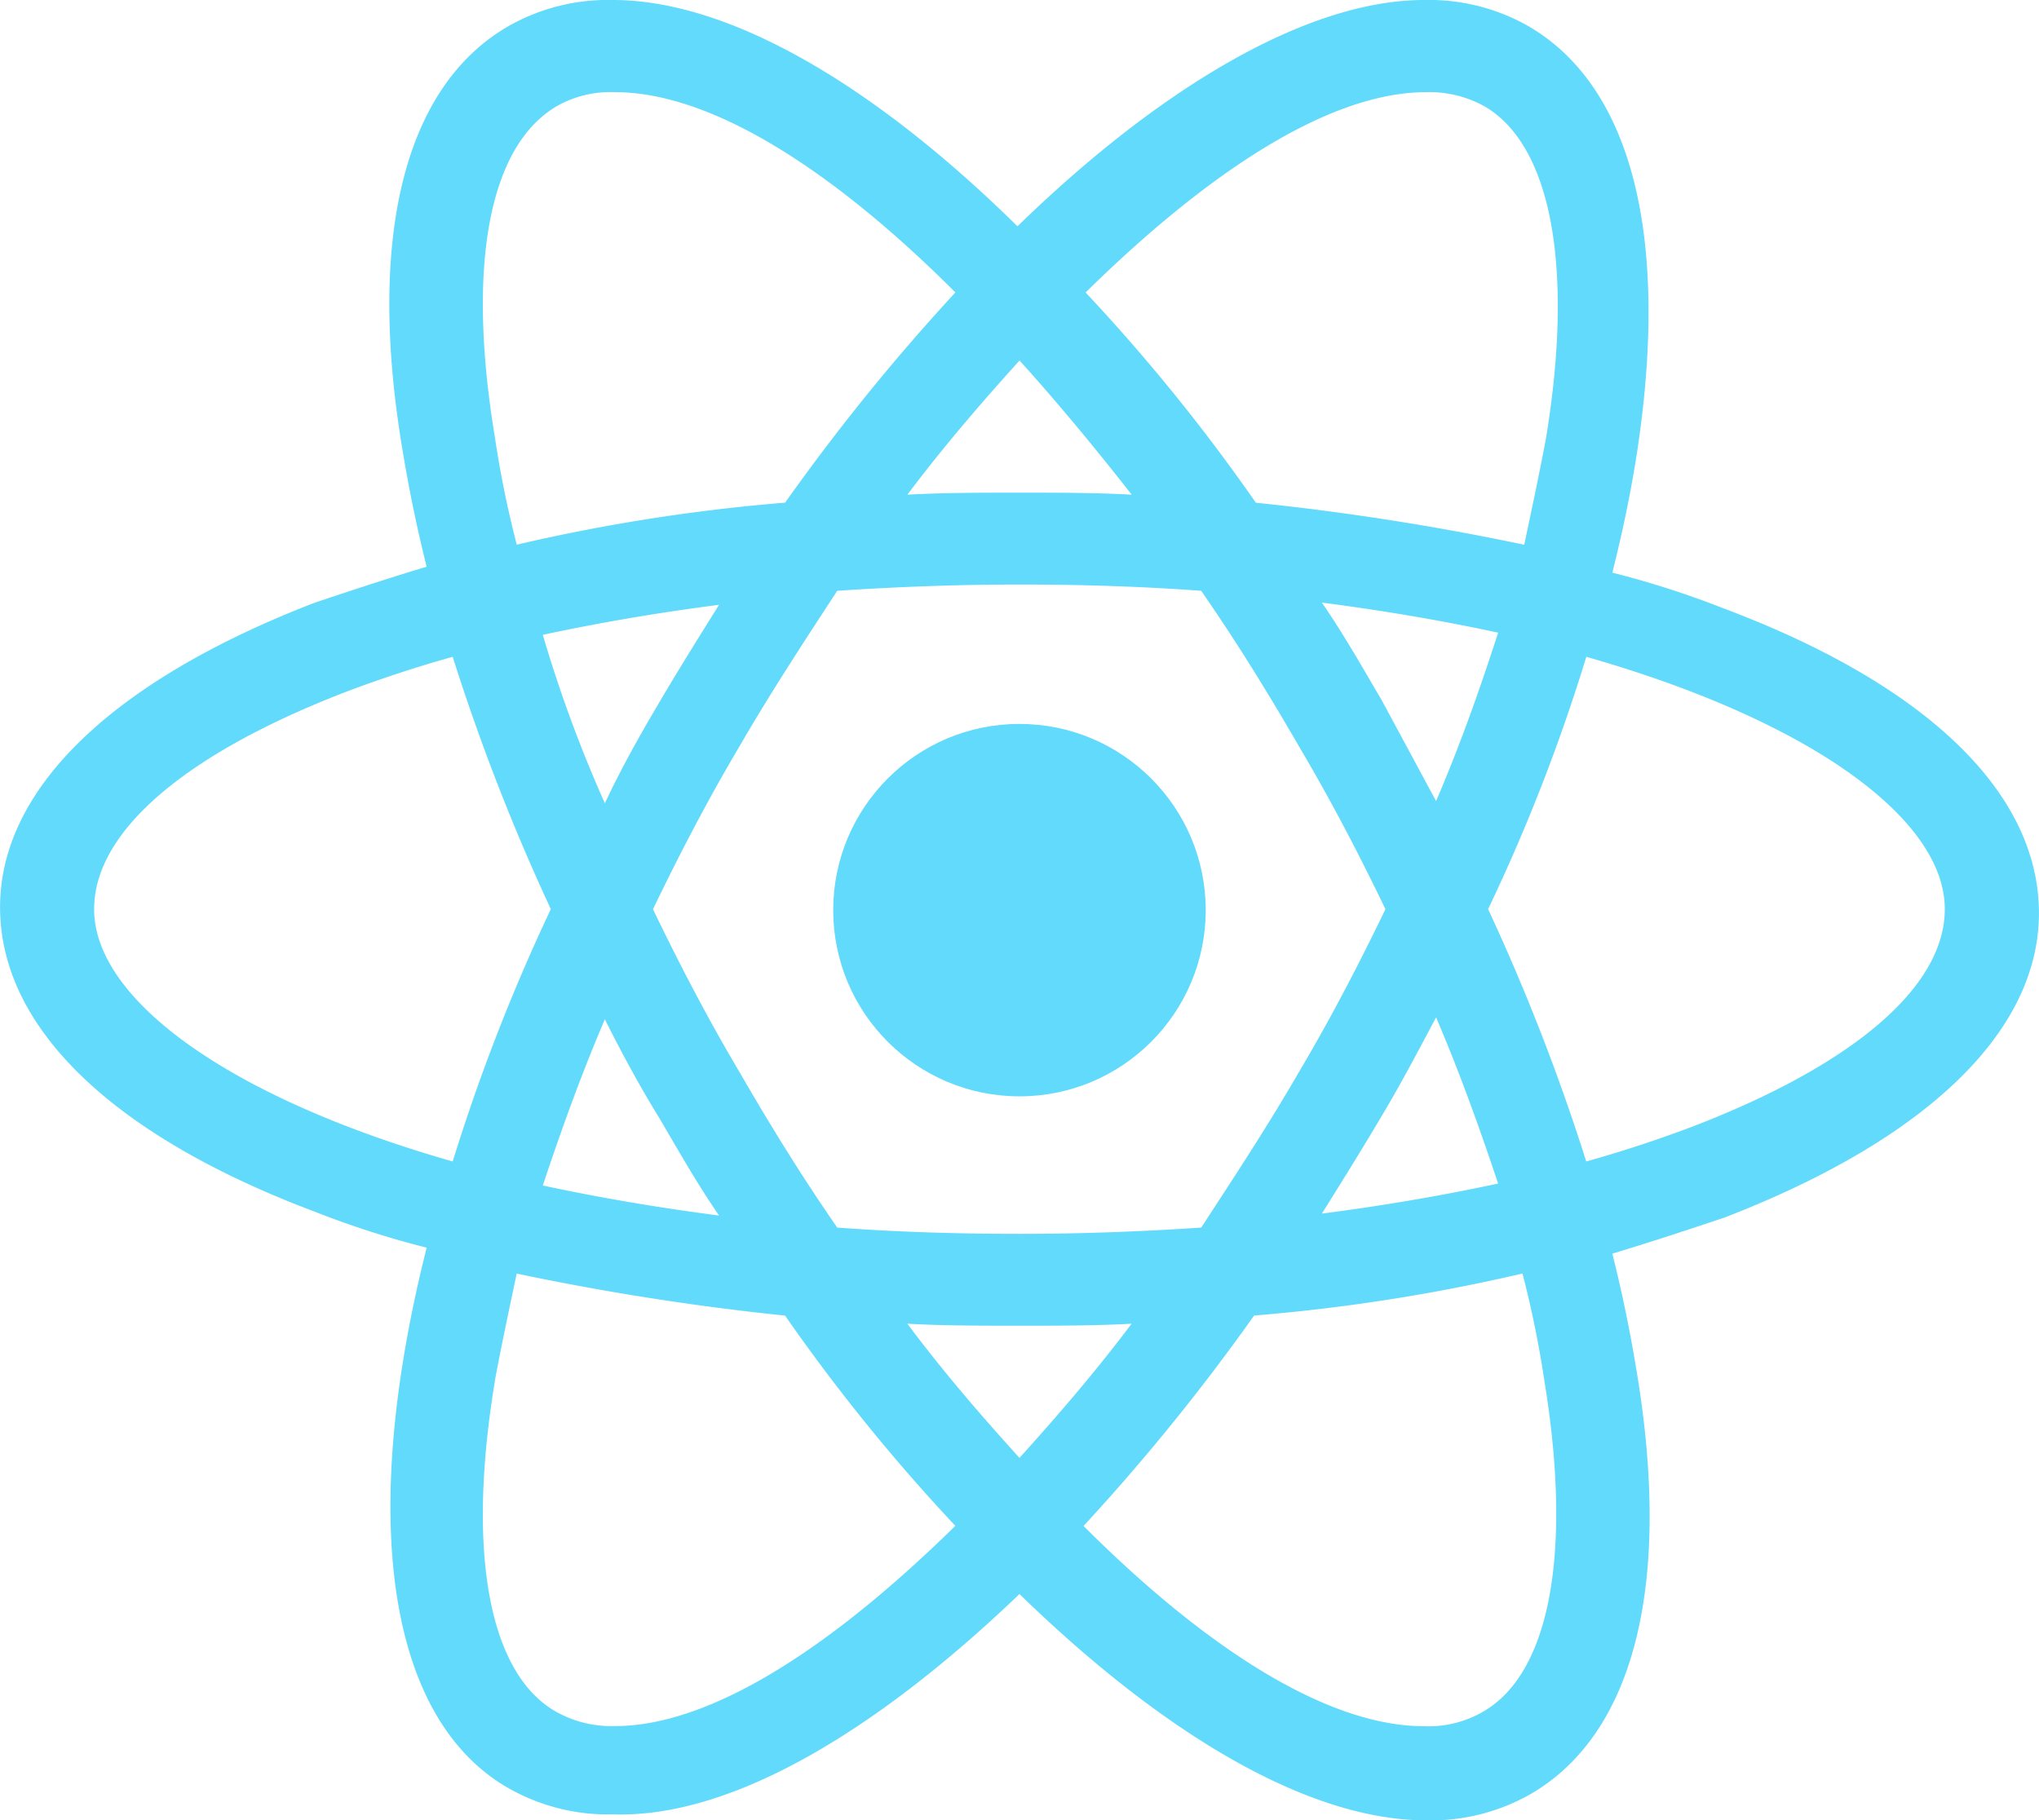 <svg xmlns="http://www.w3.org/2000/svg" width="32.493" height="29.014" viewBox="0 0 32.493 29.014">
  <g id="_7423888_react_react_native_icon" data-name="7423888_react_react native_icon" transform="translate(-16.415 -2.631)">
    <circle id="Ellipse_1" data-name="Ellipse 1" cx="2.968" cy="2.968" r="2.968" transform="translate(29.693 14.17)" fill="#61dafb"/>
    <path id="Path_2" data-name="Path 2" d="M32.661,28.039c2.33,2.266,4.628,3.607,6.479,3.607a3.207,3.207,0,0,0,1.66-.415c1.66-.958,2.266-3.351,1.692-6.767-.1-.606-.223-1.213-.383-1.851.638-.192,1.213-.383,1.787-.575,3.224-1.245,5.011-2.968,5.011-4.852,0-1.915-1.787-3.639-5.011-4.852a14.642,14.642,0,0,0-1.787-.575c.16-.638.287-1.245.383-1.851.543-3.479-.064-5.9-1.724-6.862a3.207,3.207,0,0,0-1.66-.415c-1.819,0-4.149,1.341-6.479,3.607-2.3-2.266-4.6-3.607-6.448-3.607a3.207,3.207,0,0,0-1.66.415C22.862,4,22.256,6.4,22.831,9.813c.1.606.223,1.213.383,1.851-.638.192-1.213.383-1.787.575-3.224,1.245-5.011,2.968-5.011,4.852,0,1.915,1.787,3.639,5.011,4.852a14.642,14.642,0,0,0,1.787.575c-.16.638-.287,1.245-.383,1.851-.543,3.415.064,5.841,1.692,6.767a3.207,3.207,0,0,0,1.66.415C28.033,31.613,30.331,30.273,32.661,28.039ZM30.874,23.73c.575.032,1.181.032,1.787.032s1.213,0,1.787-.032c-.575.766-1.181,1.468-1.787,2.139C32.055,25.2,31.449,24.5,30.874,23.73Zm-3.958-3.288c.319.543.606,1.053.958,1.564-.989-.128-1.915-.287-2.809-.479.287-.862.606-1.756.989-2.649C26.31,19.389,26.6,19.931,26.916,20.442ZM25.065,12.75c.894-.192,1.819-.351,2.809-.479-.319.511-.638,1.021-.958,1.564s-.606,1.053-.862,1.6A21.338,21.338,0,0,1,25.065,12.75Zm1.756,4.373c.415-.862.862-1.724,1.372-2.585.479-.83,1.021-1.66,1.564-2.49.958-.064,1.915-.1,2.9-.1,1.021,0,1.979.032,2.9.1.575.83,1.085,1.66,1.564,2.49.511.862.958,1.724,1.372,2.585-.415.862-.862,1.724-1.372,2.585-.479.83-1.021,1.66-1.564,2.49-.958.064-1.915.1-2.9.1-1.021,0-1.979-.032-2.9-.1-.575-.83-1.085-1.66-1.564-2.49C27.682,18.846,27.235,17.984,26.82,17.122ZM39.3,15.4l-.862-1.6c-.319-.543-.606-1.053-.958-1.564.989.128,1.915.287,2.809.479C40,13.611,39.684,14.505,39.3,15.4Zm0,3.447c.383.894.7,1.787.989,2.649-.894.192-1.819.351-2.809.479.319-.511.638-1.021.958-1.564C38.726,19.931,39.013,19.389,39.3,18.846Zm.734,11.076a1.732,1.732,0,0,1-.926.223c-1.564,0-3.511-1.277-5.426-3.192A33.418,33.418,0,0,0,36.4,23.6a29.233,29.233,0,0,0,4.277-.67,16.5,16.5,0,0,1,.351,1.724C41.471,27.368,41.12,29.315,40.035,29.922ZM41.694,13.1c3.575,1.021,5.713,2.585,5.713,4.022,0,1.245-1.468,2.49-4.054,3.479-.511.192-1.085.383-1.66.543a33.546,33.546,0,0,0-1.564-4.022A28.91,28.91,0,0,0,41.694,13.1Zm-2.553-9a1.808,1.808,0,0,1,.926.223c1.053.606,1.436,2.522.989,5.267-.1.543-.223,1.117-.351,1.724a41.422,41.422,0,0,0-4.277-.67,29.491,29.491,0,0,0-2.713-3.351C35.63,5.408,37.577,4.1,39.141,4.1Zm-4.692,6.416c-.575-.032-1.181-.032-1.787-.032s-1.213,0-1.787.032c.575-.766,1.181-1.468,1.787-2.139C33.268,9.047,33.874,9.781,34.449,10.515ZM25.288,4.323a1.732,1.732,0,0,1,.926-.223c1.564,0,3.511,1.277,5.426,3.192a33.417,33.417,0,0,0-2.713,3.351,29.232,29.232,0,0,0-4.277.67A16.5,16.5,0,0,1,24.3,9.59C23.852,6.877,24.2,4.961,25.288,4.323Zm-1.66,16.821c-3.575-1.021-5.713-2.585-5.713-4.022,0-1.245,1.468-2.49,4.054-3.479.511-.192,1.085-.383,1.66-.543a33.546,33.546,0,0,0,1.564,4.022A30.541,30.541,0,0,0,23.629,21.144Zm.67,3.511c.1-.543.223-1.117.351-1.724a41.422,41.422,0,0,0,4.277.67,29.49,29.49,0,0,0,2.713,3.351c-1.915,1.883-3.862,3.192-5.426,3.192a1.808,1.808,0,0,1-.926-.223C24.2,29.315,23.852,27.368,24.3,24.655Z" transform="translate(0 0)" fill="#61dafb"/>
  </g>
</svg>
